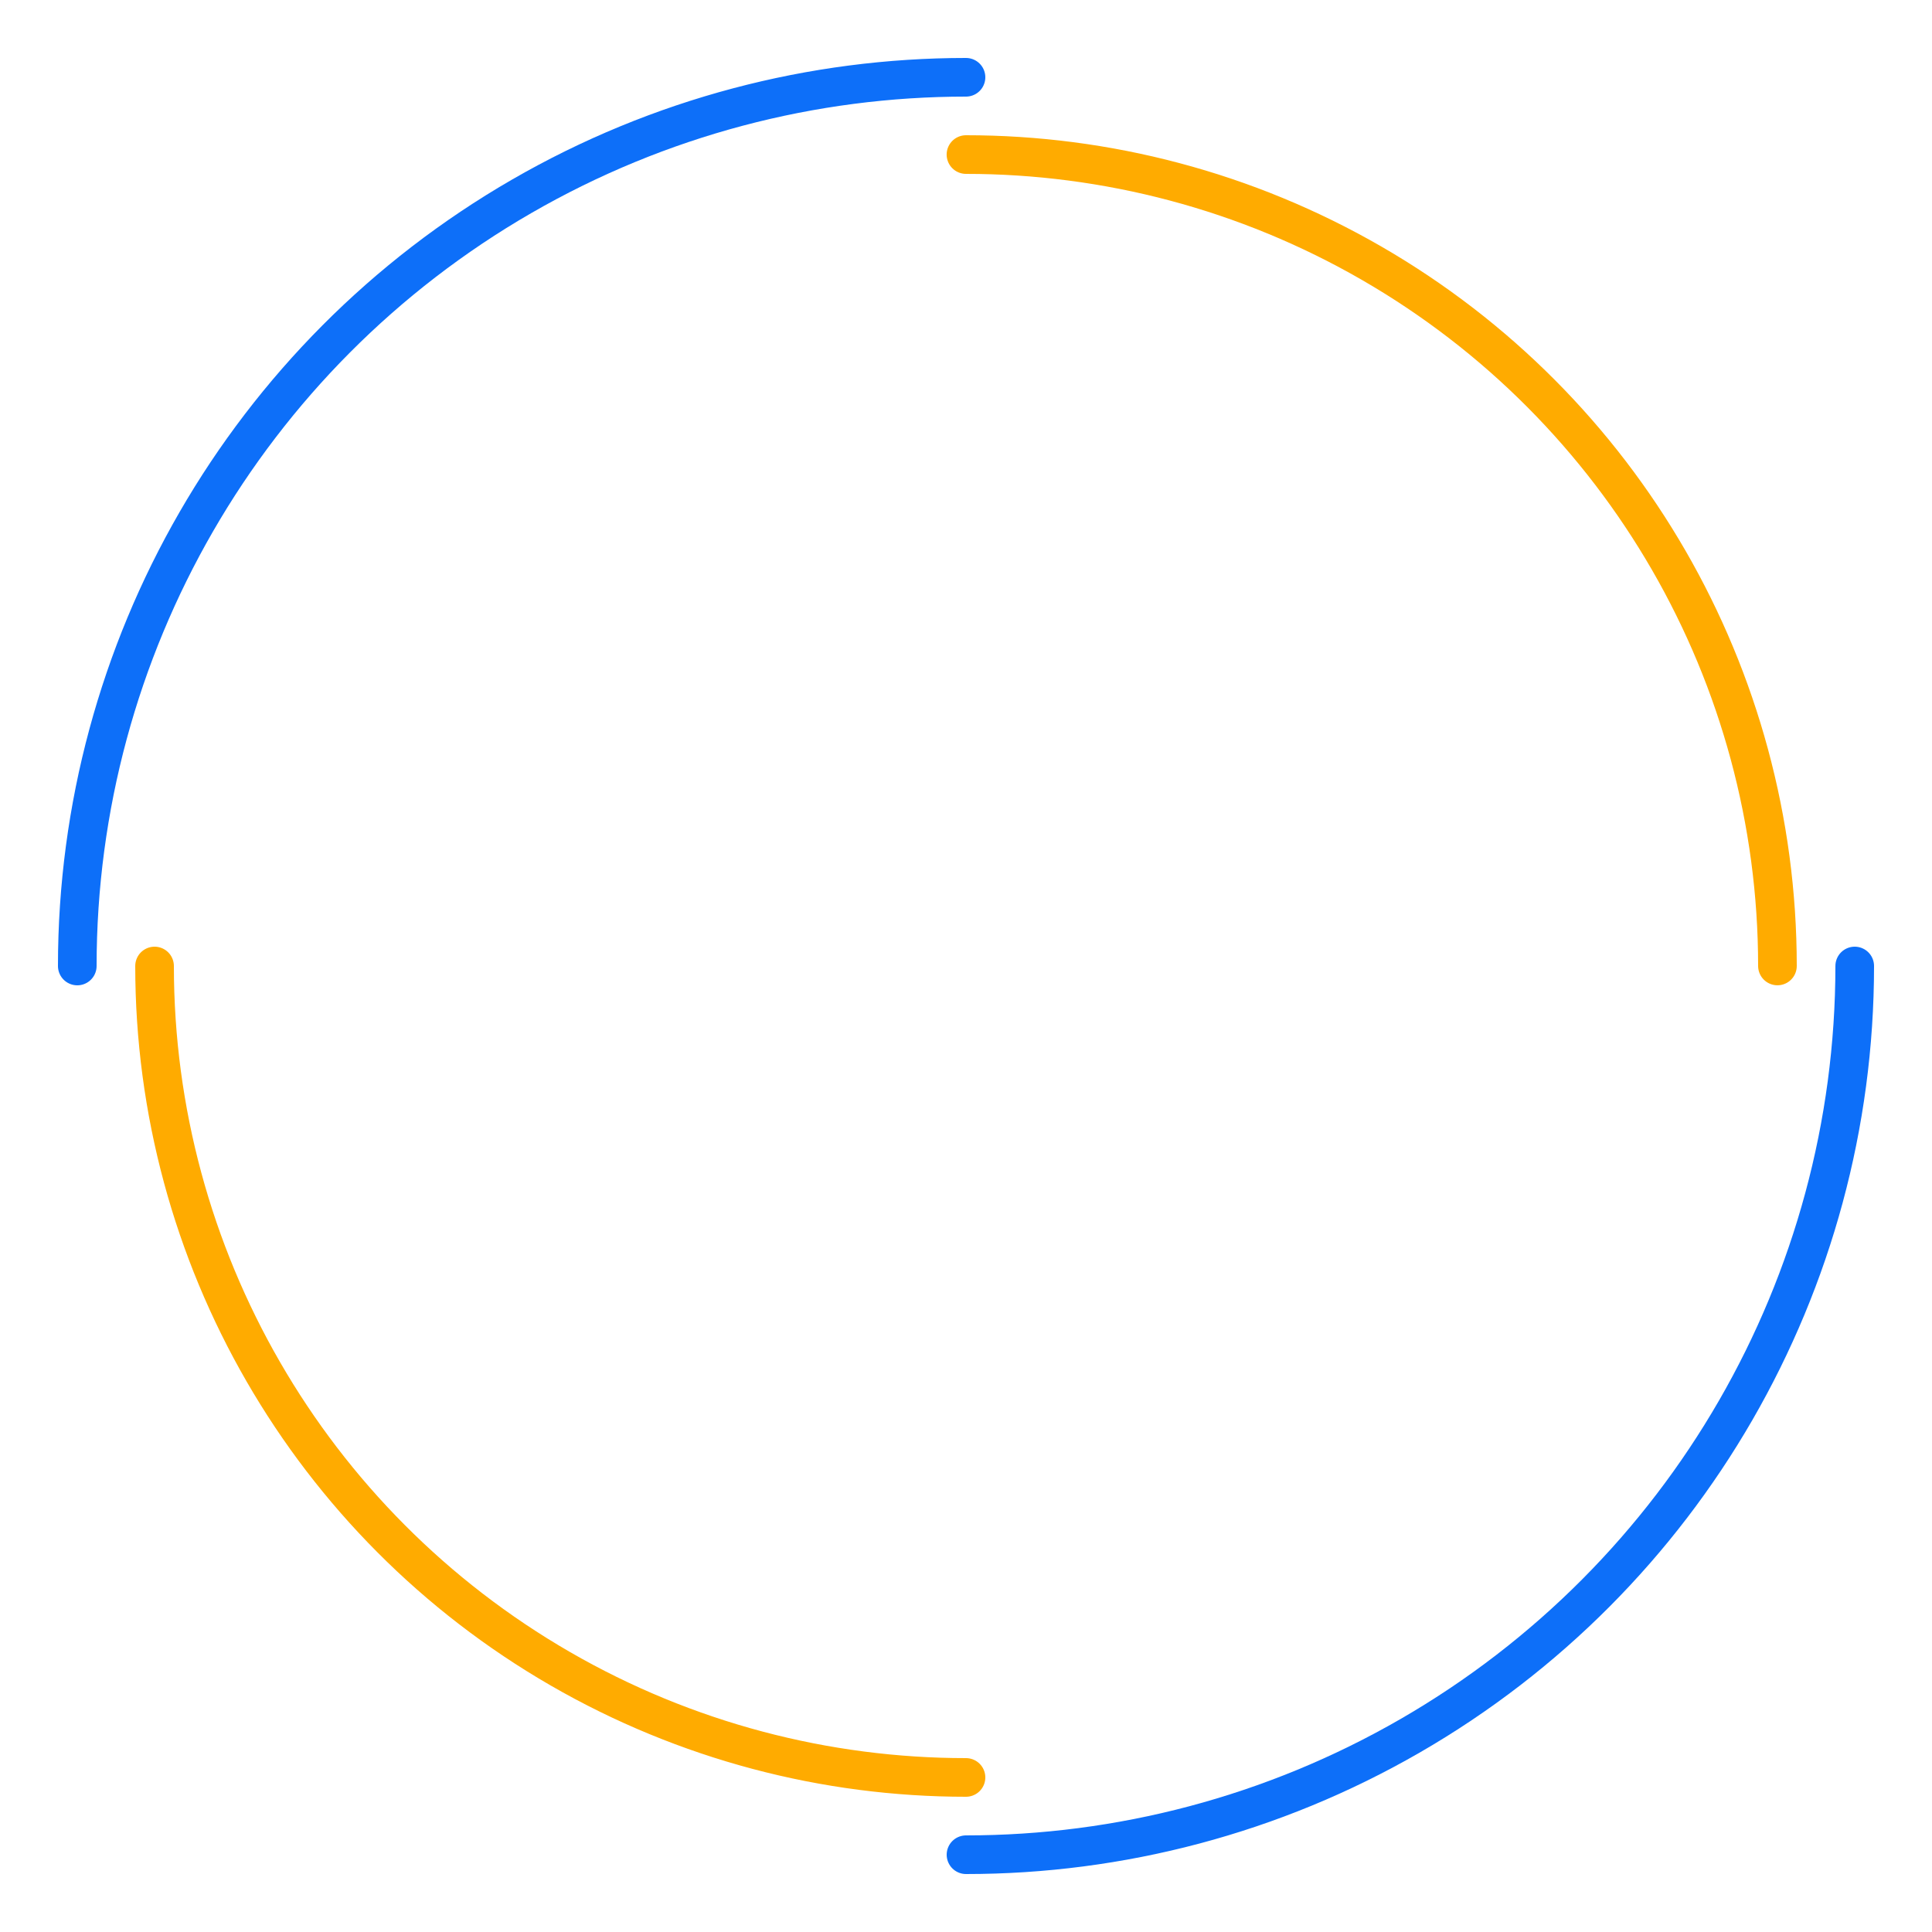 <?xml version="1.0" encoding="utf-8"?>
<svg xmlns="http://www.w3.org/2000/svg" xmlns:xlink="http://www.w3.org/1999/xlink" style="margin: auto; background: transparent; display: block; shape-rendering: auto;" width="201px" height="201px" viewBox="0 0 100 100" preserveAspectRatio="xMidYMid">
<circle cx="50" cy="50" r="46" stroke-width="2" stroke="#0d6ff9" stroke-dasharray="72.257 72.257" fill="none" stroke-linecap="round">
  <animateTransform attributeName="transform" type="rotate" dur="1.695s" repeatCount="indefinite" keyTimes="0;1" values="0 50 50;360 50 50"></animateTransform>
</circle>
<circle cx="50" cy="50" r="42" stroke-width="2" stroke="#ffab00" stroke-dasharray="65.973 65.973" stroke-dashoffset="65.973" fill="none" stroke-linecap="round">
  <animateTransform attributeName="transform" type="rotate" dur="1.695s" repeatCount="indefinite" keyTimes="0;1" values="0 50 50;-360 50 50"></animateTransform>
</circle>
<!-- [ldio] generated by https://loading.io/ --></svg>
